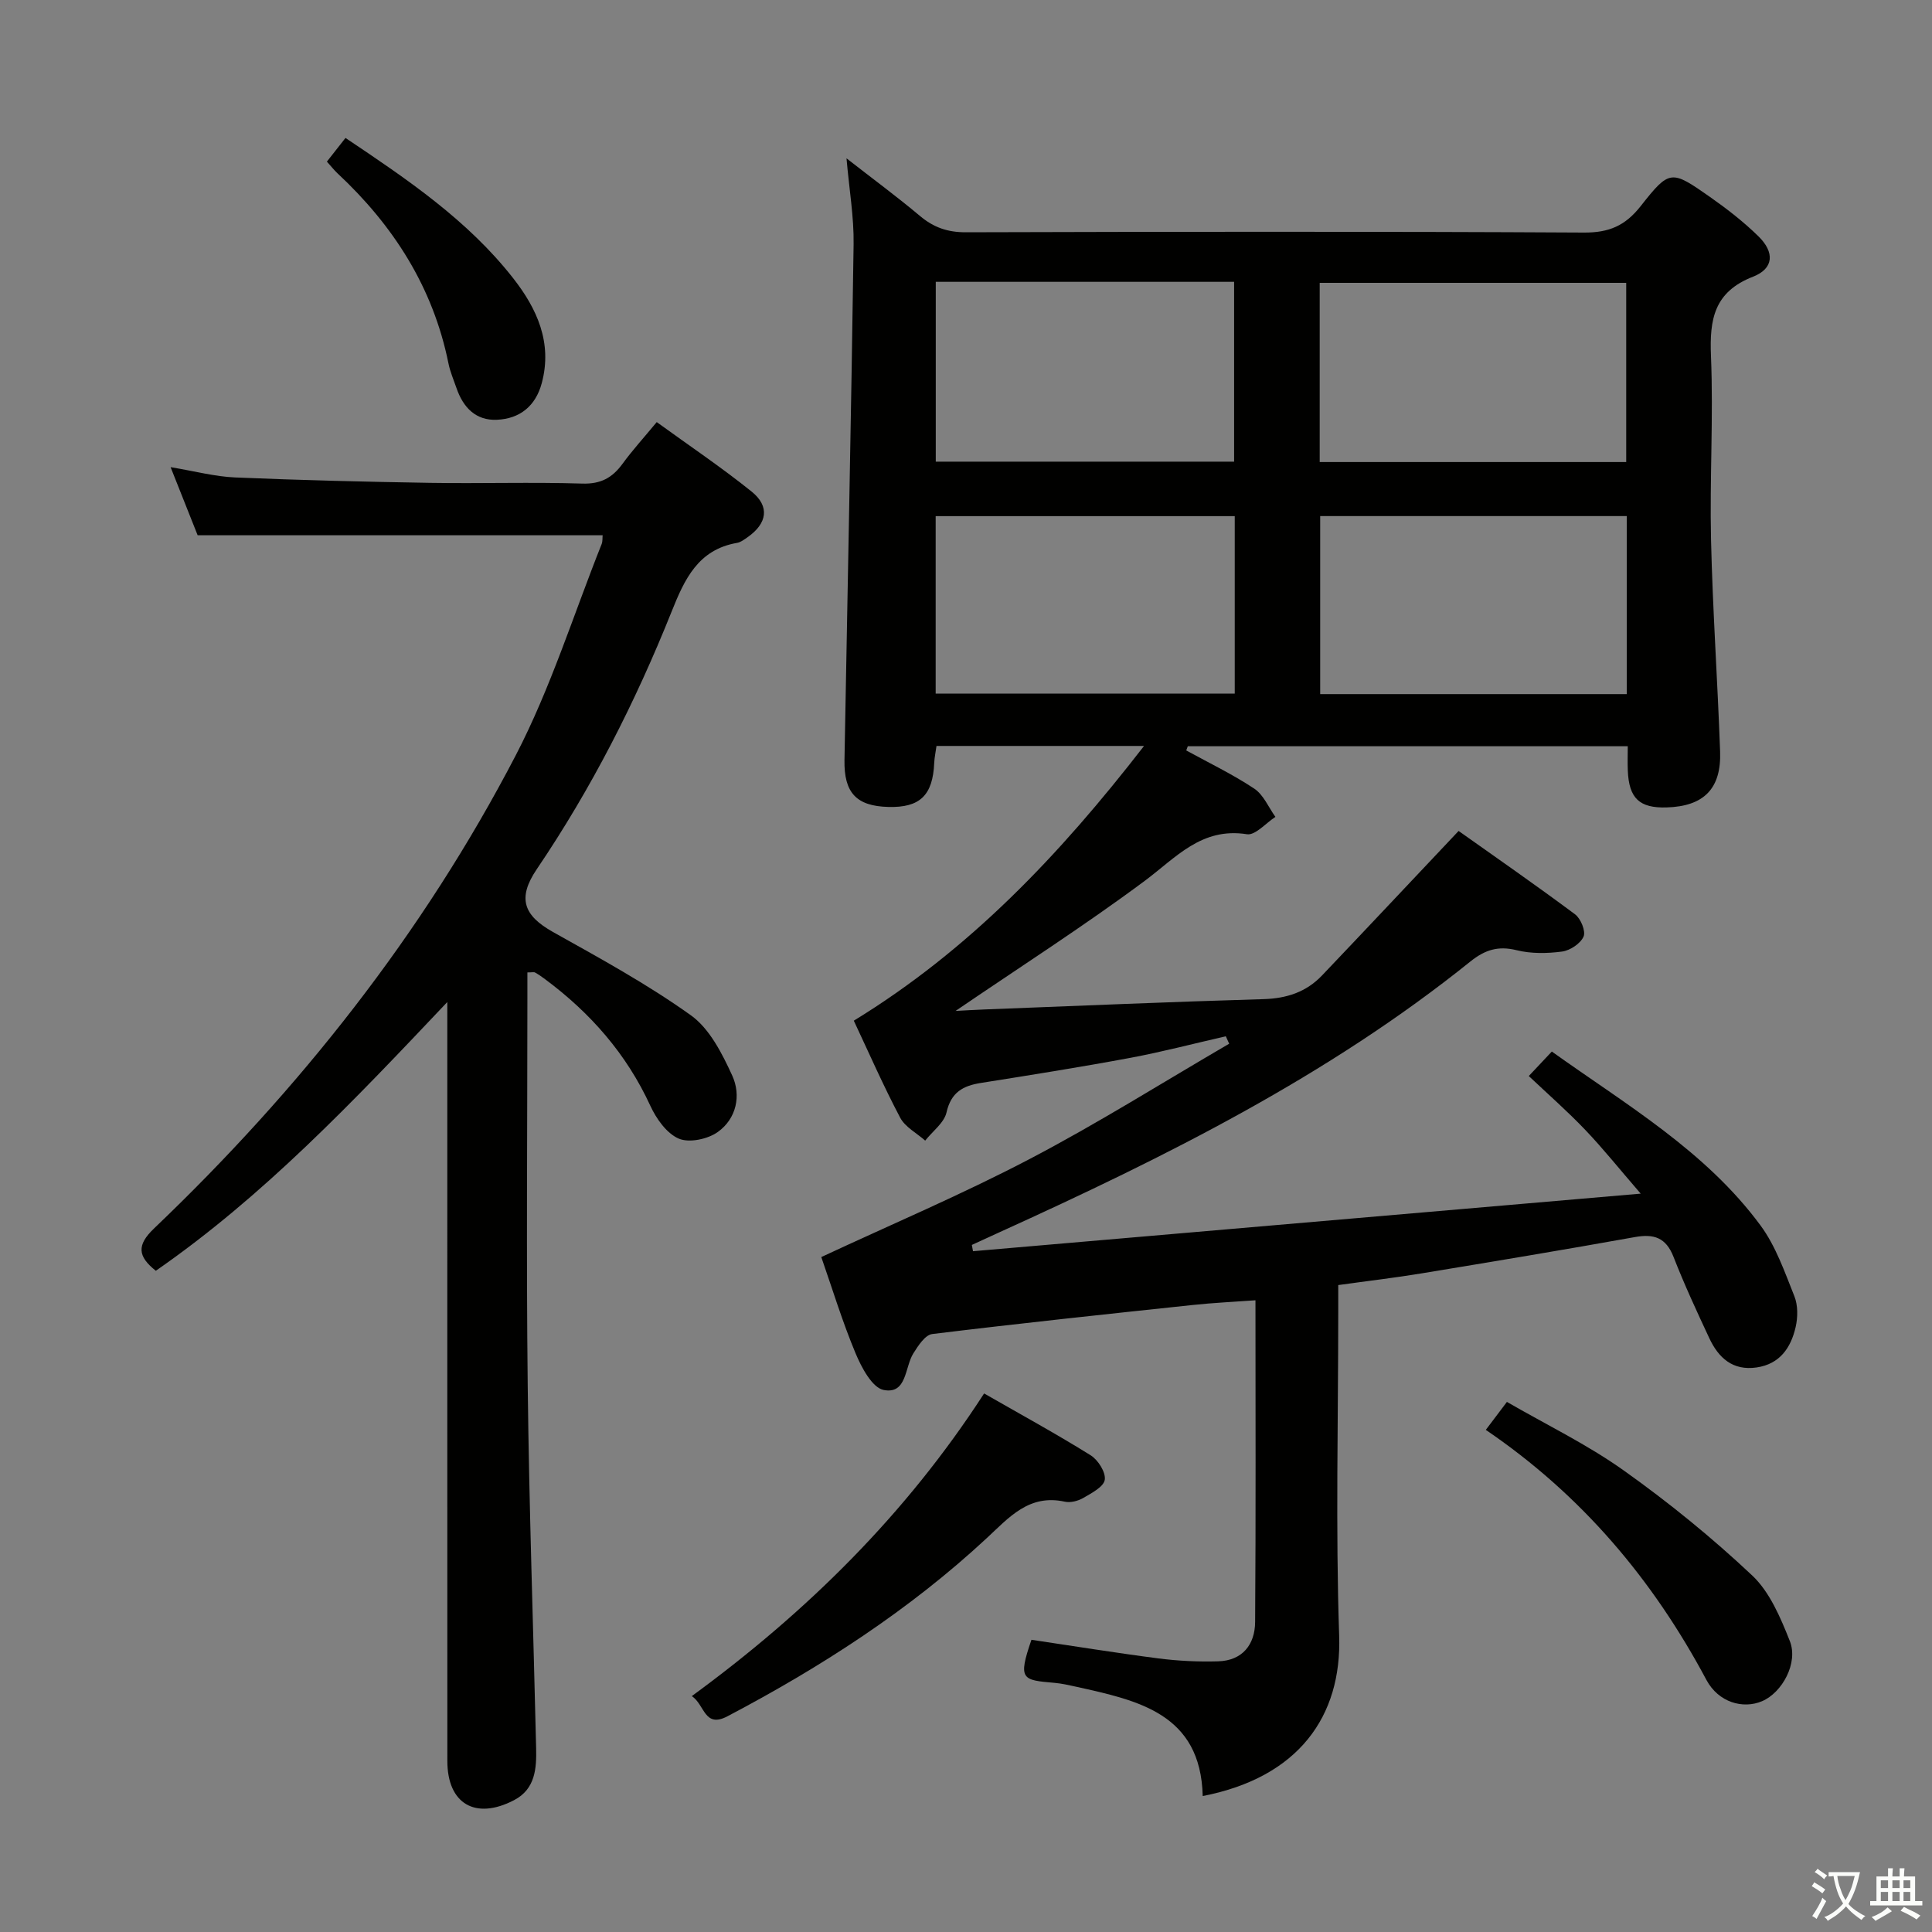 <svg enable-background="new 0 0 400 400" viewBox="0 0 400 400" xmlns="http://www.w3.org/2000/svg"><rect x="0" y="0" width="400" height="400" fill="#808080" stroke="none"/><path d="m377.9 391.2c-.2.3-.4.5-.6.8-.7-.6-1.4-1-2.2-1.5.2-.3.4-.5.5-.8.6.4 1.4.8 2.3 1.5zm-1.8 6.1c-.2-.2-.5-.4-.9-.6.4-.6.8-1.2 1.2-1.9s.7-1.3.9-1.9c.3.3.5.5.8.7-.7 1.3-1.4 2.6-2 3.7zm2.2-9c-.3.3-.5.5-.6.8-.6-.6-1.3-1.1-2-1.5.3-.3.5-.5.6-.7.6.5 1.3.9 2 1.4zm.3.2v-.9h2 4.5c-.3 1.3-.6 2.5-1 3.6s-.9 2.1-1.4 3c.4.5 1 1 1.6 1.4s1.2.8 1.9 1.1c-.3.2-.5.4-.8.8-.4-.3-1-.7-1.6-1.2s-1.2-1.1-1.6-1.6c-.5.6-1.1 1.1-1.7 1.6s-1.4.9-2.1 1.4c-.1-.3-.3-.5-.7-.8.6-.2 1.2-.5 1.9-1s1.4-1.1 2-1.8c-.5-.8-.9-1.6-1.2-2.5s-.6-2-.8-3.2c-.4.1-.7.1-1 .1zm2.5 2.7c.3 1 .7 1.7 1 2.2.3-.5.6-1.1 1-2s.6-1.9.9-3h-3.2-.4c.1.9.3 1.8.7 2.8z" fill="#fbfcfa"/><path d="m396.5 388.5v1.5 3.6h1.5v.9c-.4 0-1 0-1.7 0h-7.9c-.5 0-.9 0-1.2 0v-.9h1.3v-3.5c0-.7 0-1.2 0-1.6h2.4c0-.8 0-1.4 0-1.7h1c0 .3-.1.8-.1 1.7h1.5c0-.8 0-1.4 0-1.7h1c0 .3-.1.9-.1 1.7zm-8.2 9.2c-.2-.3-.5-.5-.8-.8.8-.3 1.4-.6 1.9-.9s1-.7 1.4-1.1c.3.3.6.5.9.8-1.6 1-2.8 1.6-3.4 2zm2.6-6.8v-1.6h-1.5v1.6zm0 2.7v-1.9h-1.5v1.9zm2.4-2.7v-1.6h-1.5v1.6zm0 2.7v-1.9h-1.5v1.9zm.2 2 .7-.8c.4.2.9.5 1.6.8s1.3.7 1.8 1c-.3.3-.5.5-.8.8-.4-.3-1.5-1-3.3-1.8zm2-4.7v-1.6h-1.4v1.6zm0 2.7v-1.9h-1.4v1.9z" fill="#fbfcfa"/><g fill="#010100"><path d="m201.45 259.05c45.49-3.92 90.98-7.85 138.24-11.92-4.48-5.18-7.81-9.36-11.49-13.21-3.66-3.84-7.67-7.35-11.68-11.14 1.83-1.95 3.18-3.39 4.77-5.07 15.44 11.04 31.83 20.58 43.21 36.01 3.16 4.29 5 9.63 7.01 14.66.75 1.88.72 4.35.26 6.37-.98 4.27-3.26 7.67-8.1 8.37-4.94.71-7.88-2-9.78-6.07-2.6-5.55-5.18-11.13-7.41-16.84-1.57-4-4.06-4.8-8.03-4.08-14.69 2.64-29.41 5.08-44.13 7.51-5.56.92-11.17 1.57-17.25 2.42v5.63c0 22.33-.56 44.68.19 66.98.56 16.67-8.41 29.33-28.25 33.18-.42-17.1-13.41-19.79-26.24-22.64-1.46-.32-2.93-.66-4.41-.79-6.72-.59-7.67-.61-4.81-8.92 8.69 1.29 17.49 2.72 26.32 3.86 4.07.52 8.22.72 12.32.6 5.05-.14 7.64-3.48 7.67-8.15.16-21.97.07-43.95.07-66.6-4.54.33-8.75.52-12.95.97-18 1.91-36.01 3.82-53.98 6.02-1.46.18-2.91 2.42-3.9 4-1.81 2.88-1.31 8.51-6.14 7.58-2.38-.46-4.6-4.66-5.83-7.61-2.74-6.56-4.82-13.4-7.09-19.91 14.47-6.75 29.1-12.95 43.12-20.29 14.09-7.37 27.58-15.87 41.33-23.88-.23-.51-.47-1.03-.7-1.54-6.58 1.5-13.11 3.22-19.74 4.46-10.29 1.92-20.62 3.56-30.96 5.2-3.71.59-6.17 1.92-7.12 6.09-.49 2.17-2.89 3.91-4.42 5.85-1.76-1.56-4.15-2.8-5.18-4.75-3.48-6.59-6.48-13.44-9.6-20.08 23.9-14.62 42.56-34.24 60.09-56.88-15.27 0-29 0-42.97 0-.17 1.27-.42 2.39-.47 3.51-.29 6.72-2.96 9.3-9.51 9.12-6.59-.18-9.19-2.91-9.07-9.71.64-35.61 1.39-71.21 1.89-106.82.08-5.6-.9-11.22-1.47-17.76 5.33 4.16 10.41 7.9 15.22 11.94 2.83 2.38 5.73 3.38 9.48 3.37 42.66-.12 85.32-.18 127.98.06 5.2.03 8.55-1.42 11.74-5.47 6.01-7.63 6.32-7.53 14.36-1.9 3.52 2.47 6.97 5.15 10.03 8.15 3.38 3.31 3.19 6.67-1.11 8.35-8.09 3.15-9.04 8.83-8.72 16.46.52 12.64-.28 25.32.01 37.98.34 14.63 1.36 29.24 1.88 43.86.28 7.73-3.39 11.36-11.07 11.59-5.63.17-7.81-1.88-8.04-7.64-.07-1.61-.01-3.23-.01-5.03-30.72 0-60.9 0-91.09 0-.11.29-.21.58-.32.87 4.72 2.59 9.6 4.93 14.07 7.9 1.92 1.27 2.96 3.86 4.39 5.86-1.97 1.27-4.16 3.86-5.89 3.59-9.44-1.49-14.69 4.84-21.2 9.68-12.65 9.4-25.95 17.91-39.13 26.9 1.74-.09 3.82-.22 5.9-.3 19.29-.74 38.57-1.58 57.86-2.14 4.79-.14 8.84-1.47 12.1-4.89 9.27-9.73 18.46-19.53 28.29-29.93 7.44 5.28 15.88 11.13 24.11 17.26 1.18.88 2.25 3.5 1.76 4.61-.64 1.45-2.79 2.88-4.45 3.1-3.09.41-6.42.46-9.41-.28-3.82-.95-6.55-.08-9.55 2.32-29.54 23.76-63.16 40.47-97.44 56.04-1.94.88-3.87 1.77-5.8 2.66.07.44.16.87.24 1.3zm71.78-163.39h63.46c0-12.57 0-24.79 0-37.1-21.3 0-42.3 0-63.46 0zm63.57 11.19c-21.48 0-42.47 0-63.47 0v36.86h63.47c0-12.38 0-24.47 0-36.86zm-143.06-48.5v37.23h61.77c0-12.65 0-24.89 0-37.23-20.72 0-41.02 0-61.77 0zm-.02 85.26h61.92c0-12.48 0-24.56 0-36.75-20.82 0-41.35 0-61.92 0z"/><path d="m124.77 110.82c-27.89 0-55.62 0-83.85 0-1.61-4.04-3.43-8.62-5.6-14.1 5 .83 9.15 1.95 13.34 2.13 13.46.57 26.94.9 40.41 1.12 10.5.17 21-.18 31.49.15 3.83.12 6.21-1.2 8.33-4.1 2.05-2.81 4.41-5.4 7.08-8.63 6.62 4.81 13.36 9.33 19.65 14.39 3.81 3.07 3.22 6.6-.85 9.45-.68.47-1.41 1.04-2.18 1.17-8.06 1.39-10.87 7.54-13.53 14.2-7.49 18.73-16.59 36.62-27.93 53.36-4.07 6.01-2.72 9.59 3.36 13 9.7 5.43 19.52 10.79 28.54 17.24 3.88 2.77 6.47 7.9 8.56 12.46 1.9 4.13.89 8.94-2.97 11.7-2.07 1.49-5.92 2.31-8.09 1.38-2.51-1.08-4.66-4.13-5.89-6.81-4.94-10.74-12.41-19.23-21.79-26.2-.67-.5-1.35-.98-2.07-1.38-.24-.14-.62-.02-1.59-.02v5.23c0 26.83-.24 53.66.07 80.49.28 24.96 1.16 49.91 1.74 74.86.1 4.26-.17 8.5-4.58 10.8-7.99 4.16-13.8.75-13.8-8.11-.02-49.99-.01-99.99-.01-149.98 0-1.92 0-3.83 0-7.16-19.52 20.64-38.04 40.17-60.35 55.64-3.74-2.97-4.01-5.29-.36-8.77 30.07-28.71 55.67-61.01 74.87-97.93 7.23-13.91 11.96-29.13 17.8-43.77.22-.58.14-1.28.2-1.81z"/><path d="m203.75 288.5c7.78 4.46 15.05 8.43 22.07 12.81 1.53.96 3.15 3.52 2.91 5.07-.23 1.46-2.73 2.75-4.44 3.75-1.08.63-2.65 1.04-3.83.78-7.4-1.63-11.54 3.25-16.17 7.55-16.06 14.92-34.32 26.69-53.66 36.87-4.84 2.55-4.7-2.4-7.4-4.17 23.87-17.47 44.33-37.64 60.52-62.66z"/><path d="m307.62 296.04c1.55-2.05 2.64-3.5 4.37-5.79 8.09 4.68 16.61 8.8 24.21 14.21 9.31 6.62 18.25 13.89 26.57 21.72 3.65 3.44 5.87 8.74 7.79 13.57 1.8 4.52-1.56 10.69-5.76 12.47-3.93 1.67-9.01.25-11.5-4.4-11.07-20.76-25.79-38.25-45.68-51.78z"/><path d="m67.68 33.46c1.27-1.62 2.47-3.15 3.85-4.9 12.77 8.56 25.3 17.01 34.73 29.06 4.91 6.27 8.15 13.32 5.91 21.69-1.27 4.76-4.54 7.39-9.3 7.6-4.36.19-6.98-2.55-8.35-6.54-.59-1.72-1.33-3.4-1.68-5.17-3.19-15.73-11.38-28.51-22.97-39.32-.71-.67-1.32-1.46-2.19-2.42z"/></g></svg>